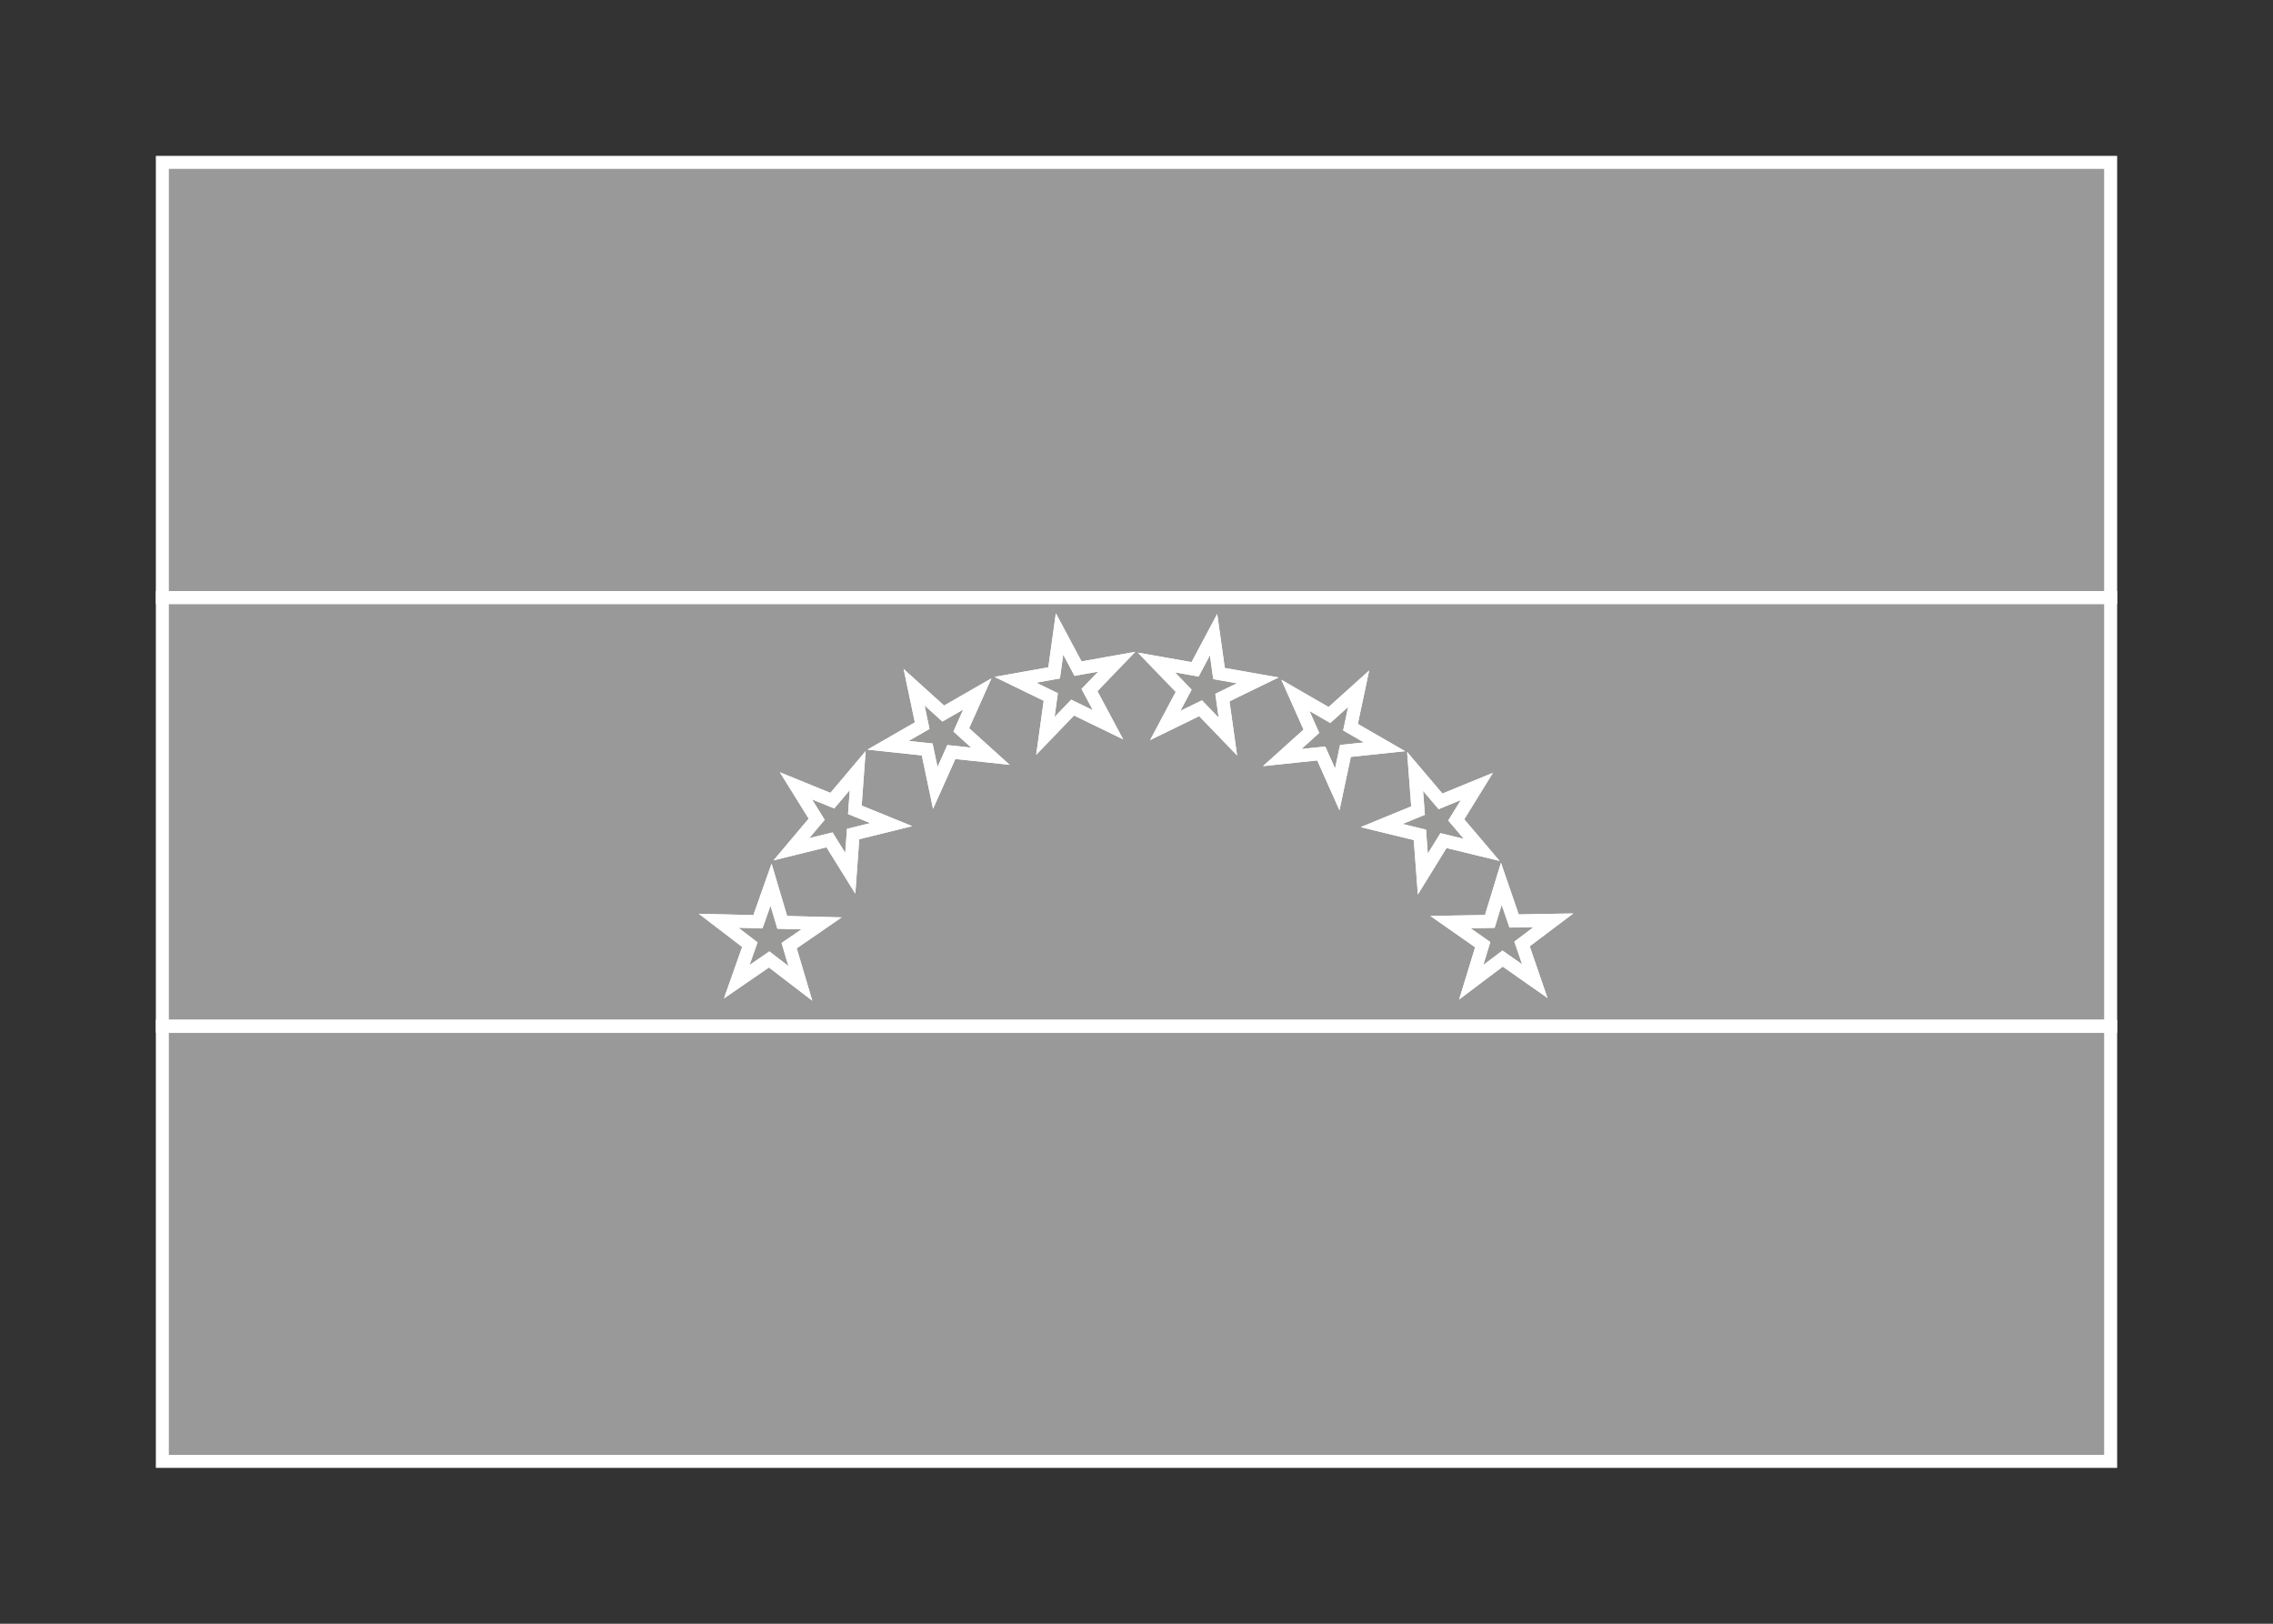<svg width="350" height="250" viewBox="0 0 350 250" fill="none" xmlns="http://www.w3.org/2000/svg">
<rect x="0" y="0" width="350" height="250" fill="#333333" stroke="none"/>
<g id="flag / south america / venezuela / b">
<g id="bolivia b">
<path id="red" fill-rule="evenodd" clip-rule="evenodd" d="M25 225H325V158H25V225Z" fill="white" fill-opacity="0.5" stroke="white" stroke-width="2"/>
<g id="blue">
<path fill-rule="evenodd" clip-rule="evenodd" d="M25 158H325V92H25V158ZM110.657 141.764L115.463 145.446L113.447 151.154L118.434 147.721L123.24 151.404L121.516 145.6L126.503 142.166L120.451 142.012L118.726 136.209L116.71 141.917L110.657 141.764ZM125.755 126.133L122.559 120.991L128.167 123.272L132.071 118.644L131.633 124.683L137.242 126.965L131.363 128.416L130.926 134.453L127.73 129.312L121.852 130.762L125.755 126.133ZM136.75 114.744L142.77 115.389L144.017 121.314L146.49 115.787L152.511 116.432L148.019 112.372L150.492 106.845L145.243 109.863L140.751 105.803L141.998 111.727L136.75 114.744ZM161.8 107.309L156.354 104.663L162.314 103.602L163.147 97.605L165.998 102.946L171.959 101.885L167.761 106.247L170.612 111.588L165.166 108.943L160.968 113.305L161.8 107.309ZM178.061 101.999L182.267 106.355L179.424 111.701L184.866 109.046L189.072 113.402L188.229 107.406L193.671 104.752L187.709 103.701L186.866 97.705L184.023 103.051L178.061 101.999ZM201.93 112.591L199.467 107.06L204.711 110.087L209.21 106.035L207.951 111.957L213.195 114.985L207.173 115.618L205.915 121.54L203.446 116.009L197.431 116.642L201.93 112.591ZM212.752 127.104L218.635 128.536L219.091 134.573L222.271 129.421L228.154 130.853L224.236 126.236L227.416 121.084L221.815 123.383L217.897 118.767L218.353 124.805L212.752 127.104ZM228.31 145.445L223.35 141.972L229.404 141.866L231.174 136.076L233.145 141.801L239.198 141.695L234.363 145.339L236.334 151.064L231.375 147.591L226.539 151.235L228.31 145.445Z" fill="white" fill-opacity="0.5"/>
<path d="M325 158V159H326V158H325ZM25 158H24V159H25V158ZM325 92H326V91H325V92ZM25 92V91H24V92H25ZM115.463 145.446L116.406 145.779L116.648 145.094L116.071 144.652L115.463 145.446ZM110.657 141.764L110.682 140.764L107.606 140.687L110.049 142.558L110.657 141.764ZM113.447 151.154L112.504 150.821L111.479 153.723L114.014 151.978L113.447 151.154ZM118.434 147.721L119.042 146.927L118.466 146.485L117.867 146.897L118.434 147.721ZM123.24 151.404L122.632 152.198L125.075 154.07L124.199 151.119L123.24 151.404ZM121.516 145.6L120.949 144.776L120.351 145.188L120.557 145.885L121.516 145.6ZM126.503 142.166L127.07 142.99L129.604 141.245L126.528 141.166L126.503 142.166ZM120.451 142.012L119.492 142.297L119.699 142.993L120.426 143.012L120.451 142.012ZM118.726 136.209L119.685 135.924L118.808 132.975L117.783 135.876L118.726 136.209ZM116.71 141.917L116.685 142.917L117.411 142.935L117.653 142.25L116.71 141.917ZM122.559 120.991L122.936 120.065L120.085 118.905L121.71 121.519L122.559 120.991ZM125.755 126.133L126.52 126.778L126.988 126.222L126.604 125.605L125.755 126.133ZM128.167 123.272L127.79 124.198L128.463 124.472L128.931 123.917L128.167 123.272ZM132.071 118.644L133.068 118.716L133.291 115.647L131.307 117.999L132.071 118.644ZM131.633 124.683L130.636 124.611L130.583 125.335L131.256 125.609L131.633 124.683ZM137.242 126.965L137.482 127.936L140.469 127.198L137.619 126.039L137.242 126.965ZM131.363 128.416L131.123 127.445L130.418 127.619L130.366 128.344L131.363 128.416ZM130.926 134.453L130.077 134.981L131.701 137.594L131.923 134.525L130.926 134.453ZM127.73 129.312L128.579 128.784L128.196 128.167L127.49 128.341L127.73 129.312ZM121.852 130.762L121.087 130.117L119.104 132.47L122.091 131.733L121.852 130.762ZM142.77 115.389L143.749 115.183L143.599 114.472L142.877 114.395L142.77 115.389ZM136.75 114.744L136.252 113.877L133.584 115.411L136.643 115.738L136.75 114.744ZM144.017 121.314L143.038 121.52L143.672 124.532L144.93 121.722L144.017 121.314ZM146.49 115.787L146.597 114.793L145.874 114.715L145.577 115.379L146.49 115.787ZM152.511 116.432L152.404 117.426L155.465 117.754L153.182 115.69L152.511 116.432ZM148.019 112.372L147.106 111.964L146.809 112.627L147.348 113.114L148.019 112.372ZM150.492 106.845L151.405 107.253L152.662 104.444L149.994 105.978L150.492 106.845ZM145.243 109.863L144.572 110.605L145.112 111.092L145.741 110.73L145.243 109.863ZM140.751 105.803L141.422 105.061L139.139 102.998L139.772 106.009L140.751 105.803ZM141.998 111.727L142.496 112.594L143.126 112.232L142.977 111.521L141.998 111.727ZM156.354 104.663L156.179 103.678L153.149 104.218L155.917 105.562L156.354 104.663ZM161.8 107.309L162.791 107.446L162.89 106.727L162.237 106.41L161.8 107.309ZM162.314 103.602L162.489 104.587L163.205 104.459L163.305 103.74L162.314 103.602ZM163.147 97.605L164.029 97.134L162.58 94.419L162.157 97.467L163.147 97.605ZM165.998 102.946L165.116 103.417L165.458 104.058L166.173 103.931L165.998 102.946ZM171.959 101.885L172.68 102.578L174.813 100.361L171.784 100.9L171.959 101.885ZM167.761 106.247L167.04 105.554L166.537 106.077L166.879 106.718L167.761 106.247ZM170.612 111.588L170.175 112.488L172.943 113.832L171.494 111.117L170.612 111.588ZM165.166 108.943L165.603 108.043L164.949 107.726L164.445 108.25L165.166 108.943ZM160.968 113.305L159.977 113.168L159.555 116.216L161.689 113.998L160.968 113.305ZM182.267 106.355L183.15 106.825L183.491 106.183L182.986 105.66L182.267 106.355ZM178.061 101.999L178.235 101.014L175.204 100.479L177.342 102.694L178.061 101.999ZM179.424 111.701L178.541 111.231L177.096 113.95L179.862 112.6L179.424 111.701ZM184.866 109.046L185.585 108.351L185.081 107.829L184.428 108.147L184.866 109.046ZM189.072 113.402L188.353 114.097L190.491 116.311L190.062 113.263L189.072 113.402ZM188.229 107.406L187.791 106.507L187.138 106.826L187.239 107.545L188.229 107.406ZM193.671 104.752L194.109 105.651L196.876 104.302L193.845 103.767L193.671 104.752ZM187.709 103.701L186.719 103.84L186.82 104.56L187.535 104.686L187.709 103.701ZM186.866 97.705L187.856 97.566L187.428 94.519L185.983 97.236L186.866 97.705ZM184.023 103.051L183.849 104.036L184.565 104.162L184.906 103.521L184.023 103.051ZM199.467 107.06L199.967 106.194L197.302 104.655L198.553 107.467L199.467 107.06ZM201.93 112.591L202.599 113.334L203.139 112.848L202.844 112.184L201.93 112.591ZM204.711 110.087L204.211 110.953L204.84 111.316L205.38 110.83L204.711 110.087ZM209.21 106.035L210.188 106.243L210.828 103.232L208.541 105.292L209.21 106.035ZM207.951 111.957L206.973 111.749L206.822 112.46L207.451 112.823L207.951 111.957ZM213.195 114.985L213.3 115.98L216.36 115.658L213.695 114.119L213.195 114.985ZM207.173 115.618L207.068 114.623L206.346 114.699L206.195 115.41L207.173 115.618ZM205.915 121.54L205.002 121.948L206.255 124.754L206.893 121.748L205.915 121.54ZM203.446 116.009L204.359 115.601L204.063 114.939L203.341 115.014L203.446 116.009ZM197.431 116.642L196.762 115.899L194.474 117.959L197.536 117.637L197.431 116.642ZM218.635 128.536L219.632 128.461L219.577 127.736L218.872 127.564L218.635 128.536ZM212.752 127.104L212.372 126.179L209.525 127.348L212.515 128.076L212.752 127.104ZM219.091 134.573L218.094 134.648L218.326 137.717L219.942 135.098L219.091 134.573ZM222.271 129.421L222.508 128.449L221.802 128.278L221.42 128.896L222.271 129.421ZM228.154 130.853L227.917 131.825L230.908 132.552L228.916 130.206L228.154 130.853ZM224.236 126.236L223.385 125.711L223.003 126.329L223.474 126.883L224.236 126.236ZM227.416 121.084L228.267 121.609L229.884 118.99L227.036 120.159L227.416 121.084ZM221.815 123.383L221.053 124.03L221.523 124.584L222.195 124.308L221.815 123.383ZM217.897 118.767L218.659 118.12L216.668 115.774L216.9 118.842L217.897 118.767ZM218.353 124.805L218.733 125.73L219.405 125.454L219.35 124.73L218.353 124.805ZM223.35 141.972L223.333 140.972L220.256 141.026L222.776 142.791L223.35 141.972ZM228.31 145.445L229.266 145.737L229.479 145.043L228.884 144.626L228.31 145.445ZM229.404 141.866L229.422 142.866L230.148 142.853L230.36 142.158L229.404 141.866ZM231.174 136.076L232.12 135.75L231.118 132.84L230.218 135.784L231.174 136.076ZM233.145 141.801L232.199 142.127L232.436 142.814L233.163 142.801L233.145 141.801ZM239.198 141.695L239.8 142.494L242.258 140.641L239.18 140.695L239.198 141.695ZM234.363 145.339L233.761 144.54L233.181 144.978L233.417 145.665L234.363 145.339ZM236.334 151.064L235.76 151.883L238.281 153.649L237.28 150.738L236.334 151.064ZM231.375 147.591L231.949 146.772L231.354 146.355L230.773 146.792L231.375 147.591ZM226.539 151.235L225.583 150.943L224.682 153.886L227.141 152.034L226.539 151.235ZM325 157H25V159H325V157ZM324 92V158H326V92H324ZM25 93H325V91H25V93ZM26 158V92H24V158H26ZM116.071 144.652L111.265 140.97L110.049 142.558L114.855 146.24L116.071 144.652ZM114.39 151.487L116.406 145.779L114.52 145.113L112.504 150.821L114.39 151.487ZM117.867 146.897L112.88 150.33L114.014 151.978L119.001 148.545L117.867 146.897ZM123.848 150.61L119.042 146.927L117.826 148.515L122.632 152.198L123.848 150.61ZM120.557 145.885L122.281 151.689L124.199 151.119L122.475 145.315L120.557 145.885ZM125.936 141.342L120.949 144.776L122.083 146.424L127.07 142.99L125.936 141.342ZM120.426 143.012L126.478 143.166L126.528 141.166L120.476 141.012L120.426 143.012ZM117.767 136.494L119.492 142.297L121.41 141.727L119.685 135.924L117.767 136.494ZM117.653 142.25L119.669 136.542L117.783 135.876L115.767 141.584L117.653 142.25ZM110.632 142.764L116.685 142.917L116.735 140.917L110.682 140.764L110.632 142.764ZM121.71 121.519L124.906 126.661L126.604 125.605L123.408 120.463L121.71 121.519ZM128.544 122.346L122.936 120.065L122.182 121.917L127.79 124.198L128.544 122.346ZM131.307 117.999L127.403 122.627L128.931 123.917L132.835 119.289L131.307 117.999ZM132.63 124.755L133.068 118.716L131.074 118.572L130.636 124.611L132.63 124.755ZM137.619 126.039L132.01 123.757L131.256 125.609L136.865 127.891L137.619 126.039ZM131.603 129.387L137.482 127.936L137.002 125.994L131.123 127.445L131.603 129.387ZM131.923 134.525L132.36 128.488L130.366 128.344L129.929 134.381L131.923 134.525ZM126.881 129.84L130.077 134.981L131.775 133.925L128.579 128.784L126.881 129.84ZM122.091 131.733L127.969 130.283L127.49 128.341L121.612 129.791L122.091 131.733ZM124.99 125.488L121.087 130.117L122.617 131.407L126.52 126.778L124.99 125.488ZM142.877 114.395L136.857 113.75L136.643 115.738L142.663 116.383L142.877 114.395ZM144.996 121.108L143.749 115.183L141.791 115.595L143.038 121.52L144.996 121.108ZM145.577 115.379L143.104 120.906L144.93 121.722L147.403 116.195L145.577 115.379ZM152.618 115.438L146.597 114.793L146.383 116.781L152.404 117.426L152.618 115.438ZM147.348 113.114L151.84 117.174L153.182 115.69L148.69 111.63L147.348 113.114ZM149.579 106.437L147.106 111.964L148.932 112.78L151.405 107.253L149.579 106.437ZM145.741 110.73L150.99 107.712L149.994 105.978L144.745 108.996L145.741 110.73ZM140.08 106.545L144.572 110.605L145.914 109.121L141.422 105.061L140.08 106.545ZM142.977 111.521L141.73 105.597L139.772 106.009L141.019 111.933L142.977 111.521ZM137.248 115.611L142.496 112.594L141.5 110.86L136.252 113.877L137.248 115.611ZM155.917 105.562L161.363 108.208L162.237 106.41L156.791 103.764L155.917 105.562ZM162.139 102.617L156.179 103.678L156.529 105.648L162.489 104.587L162.139 102.617ZM162.157 97.467L161.324 103.464L163.305 103.74L164.137 97.743L162.157 97.467ZM166.88 102.475L164.029 97.134L162.265 98.076L165.116 103.417L166.88 102.475ZM171.784 100.9L165.823 101.961L166.173 103.931L172.134 102.87L171.784 100.9ZM168.482 106.94L172.68 102.578L171.238 101.192L167.04 105.554L168.482 106.94ZM171.494 111.117L168.643 105.776L166.879 106.718L169.73 112.059L171.494 111.117ZM164.729 109.843L170.175 112.488L171.049 110.688L165.603 108.043L164.729 109.843ZM161.689 113.998L165.887 109.636L164.445 108.25L160.247 112.612L161.689 113.998ZM160.809 107.172L159.977 113.168L161.959 113.442L162.791 107.446L160.809 107.172ZM182.986 105.66L178.78 101.304L177.342 102.694L181.548 107.05L182.986 105.66ZM180.307 112.171L183.15 106.825L181.384 105.885L178.541 111.231L180.307 112.171ZM184.428 108.147L178.986 110.802L179.862 112.6L185.304 109.945L184.428 108.147ZM189.791 112.707L185.585 108.351L184.147 109.741L188.353 114.097L189.791 112.707ZM187.239 107.545L188.082 113.541L190.062 113.263L189.219 107.267L187.239 107.545ZM193.233 103.853L187.791 106.507L188.667 108.305L194.109 105.651L193.233 103.853ZM187.535 104.686L193.497 105.737L193.845 103.767L187.883 102.716L187.535 104.686ZM185.876 97.844L186.719 103.84L188.699 103.562L187.856 97.566L185.876 97.844ZM184.906 103.521L187.749 98.174L185.983 97.236L183.14 102.581L184.906 103.521ZM177.887 102.984L183.849 104.036L184.197 102.066L178.235 101.014L177.887 102.984ZM198.553 107.467L201.016 112.998L202.844 112.184L200.381 106.653L198.553 107.467ZM205.211 109.221L199.967 106.194L198.967 107.926L204.211 110.953L205.211 109.221ZM208.541 105.292L204.042 109.344L205.38 110.83L209.879 106.778L208.541 105.292ZM208.929 112.165L210.188 106.243L208.232 105.827L206.973 111.749L208.929 112.165ZM213.695 114.119L208.451 111.091L207.451 112.823L212.695 115.851L213.695 114.119ZM207.278 116.613L213.3 115.98L213.09 113.99L207.068 114.623L207.278 116.613ZM206.893 121.748L208.151 115.826L206.195 115.41L204.937 121.332L206.893 121.748ZM202.533 116.417L205.002 121.948L206.828 121.132L204.359 115.601L202.533 116.417ZM197.536 117.637L203.551 117.004L203.341 115.014L197.326 115.647L197.536 117.637ZM201.261 111.848L196.762 115.899L198.1 117.385L202.599 113.334L201.261 111.848ZM218.872 127.564L212.989 126.132L212.515 128.076L218.398 129.508L218.872 127.564ZM220.088 134.498L219.632 128.461L217.638 128.611L218.094 134.648L220.088 134.498ZM221.42 128.896L218.24 134.048L219.942 135.098L223.122 129.946L221.42 128.896ZM228.391 129.881L222.508 128.449L222.034 130.393L227.917 131.825L228.391 129.881ZM223.474 126.883L227.392 131.5L228.916 130.206L224.998 125.589L223.474 126.883ZM226.565 120.559L223.385 125.711L225.087 126.761L228.267 121.609L226.565 120.559ZM222.195 124.308L227.796 122.009L227.036 120.159L221.435 122.458L222.195 124.308ZM217.135 119.414L221.053 124.03L222.577 122.736L218.659 118.12L217.135 119.414ZM219.35 124.73L218.894 118.692L216.9 118.842L217.356 124.88L219.35 124.73ZM213.132 128.029L218.733 125.73L217.973 123.88L212.372 126.179L213.132 128.029ZM222.776 142.791L227.736 146.264L228.884 144.626L223.924 141.153L222.776 142.791ZM229.387 140.866L223.333 140.972L223.368 142.972L229.422 142.866L229.387 140.866ZM230.218 135.784L228.448 141.574L230.36 142.158L232.13 136.368L230.218 135.784ZM234.091 141.475L232.12 135.75L230.228 136.402L232.199 142.127L234.091 141.475ZM239.18 140.695L233.128 140.801L233.163 142.801L239.215 142.695L239.18 140.695ZM234.965 146.138L239.8 142.494L238.596 140.896L233.761 144.54L234.965 146.138ZM237.28 150.738L235.309 145.013L233.417 145.665L235.388 151.39L237.28 150.738ZM230.801 148.41L235.76 151.883L236.908 150.245L231.949 146.772L230.801 148.41ZM227.141 152.034L231.977 148.39L230.773 146.792L225.937 150.436L227.141 152.034ZM227.354 145.153L225.583 150.943L227.495 151.527L229.266 145.737L227.354 145.153Z" fill="white"/>
</g>
<path id="yellow" fill-rule="evenodd" clip-rule="evenodd" d="M25 92H325V25H25V92Z" fill="white" fill-opacity="0.5" stroke="white" stroke-width="2"/>
<g id="white">
<path fill-rule="evenodd" clip-rule="evenodd" d="M161.8 107.309L156.354 104.663L162.314 103.602L163.147 97.605L165.998 102.946L171.959 101.885L167.761 106.247L170.612 111.588L165.166 108.943L160.968 113.305L161.8 107.309ZM136.75 114.744L142.77 115.389L144.017 121.314L146.49 115.787L152.511 116.432L148.019 112.372L150.492 106.845L145.243 109.863L140.751 105.803L141.998 111.727L136.75 114.744ZM125.755 126.133L122.559 120.991L128.167 123.272L132.071 118.644L131.633 124.683L137.242 126.965L131.363 128.416L130.926 134.453L127.73 129.312L121.852 130.762L125.755 126.133ZM115.463 145.446L110.657 141.764L116.71 141.917L118.726 136.209L120.451 142.012L126.503 142.166L121.516 145.6L123.24 151.404L118.434 147.721L113.447 151.154L115.463 145.446ZM178.061 101.999L182.267 106.355L179.424 111.701L184.866 109.046L189.072 113.402L188.229 107.406L193.671 104.752L187.709 103.701L186.866 97.705L184.023 103.051L178.061 101.999ZM201.93 112.591L199.467 107.06L204.711 110.087L209.21 106.035L207.951 111.957L213.195 114.985L207.173 115.618L205.915 121.54L203.446 116.009L197.431 116.642L201.93 112.591ZM212.752 127.104L218.635 128.536L219.091 134.573L222.271 129.421L228.154 130.853L224.236 126.236L227.416 121.084L221.815 123.383L217.897 118.767L218.353 124.805L212.752 127.104ZM228.31 145.445L223.35 141.972L229.404 141.866L231.174 136.076L233.145 141.801L239.198 141.695L234.363 145.339L236.334 151.064L231.375 147.591L226.539 151.235L228.31 145.445Z" fill="#FFFFFE" fill-opacity="0.5"/>
<path d="M156.354 104.663L156.179 103.678L153.15 104.218L155.917 105.562L156.354 104.663ZM161.8 107.309L162.791 107.446L162.891 106.727L162.237 106.41L161.8 107.309ZM162.314 103.602L162.489 104.587L163.205 104.459L163.305 103.74L162.314 103.602ZM163.147 97.605L164.029 97.134L162.58 94.419L162.157 97.467L163.147 97.605ZM165.998 102.946L165.116 103.417L165.458 104.058L166.173 103.931L165.998 102.946ZM171.959 101.885L172.68 102.578L174.814 100.361L171.784 100.9L171.959 101.885ZM167.761 106.247L167.041 105.554L166.537 106.077L166.879 106.718L167.761 106.247ZM170.612 111.588L170.175 112.488L172.944 113.832L171.494 111.117L170.612 111.588ZM165.166 108.943L165.603 108.043L164.95 107.726L164.446 108.25L165.166 108.943ZM160.968 113.305L159.978 113.168L159.555 116.216L161.689 113.998L160.968 113.305ZM142.77 115.389L143.749 115.183L143.599 114.472L142.877 114.395L142.77 115.389ZM136.75 114.744L136.252 113.877L133.584 115.411L136.644 115.738L136.75 114.744ZM144.017 121.314L143.039 121.52L143.673 124.532L144.93 121.722L144.017 121.314ZM146.49 115.787L146.597 114.793L145.874 114.715L145.577 115.379L146.49 115.787ZM152.511 116.432L152.405 117.426L155.465 117.754L153.182 115.69L152.511 116.432ZM148.019 112.372L147.106 111.964L146.81 112.627L147.349 113.114L148.019 112.372ZM150.492 106.845L151.405 107.253L152.662 104.444L149.994 105.978L150.492 106.845ZM145.243 109.863L144.573 110.605L145.112 111.092L145.742 110.73L145.243 109.863ZM140.751 105.803L141.422 105.061L139.139 102.998L139.773 106.009L140.751 105.803ZM141.998 111.727L142.497 112.594L143.126 112.232L142.977 111.521L141.998 111.727ZM122.559 120.991L122.936 120.065L120.085 118.905L121.71 121.519L122.559 120.991ZM125.755 126.133L126.52 126.778L126.988 126.222L126.605 125.605L125.755 126.133ZM128.167 123.272L127.79 124.198L128.463 124.472L128.932 123.917L128.167 123.272ZM132.071 118.644L133.069 118.716L133.291 115.647L131.307 117.999L132.071 118.644ZM131.633 124.683L130.636 124.611L130.583 125.335L131.256 125.609L131.633 124.683ZM137.242 126.965L137.482 127.936L140.47 127.198L137.619 126.039L137.242 126.965ZM131.363 128.416L131.124 127.445L130.418 127.619L130.366 128.344L131.363 128.416ZM130.926 134.453L130.077 134.981L131.701 137.594L131.924 134.525L130.926 134.453ZM127.73 129.312L128.579 128.784L128.196 128.167L127.491 128.341L127.73 129.312ZM121.852 130.762L121.088 130.117L119.104 132.47L122.092 131.733L121.852 130.762ZM110.657 141.764L110.682 140.764L107.607 140.687L110.049 142.558L110.657 141.764ZM115.463 145.446L116.406 145.779L116.648 145.094L116.071 144.652L115.463 145.446ZM116.71 141.917L116.685 142.917L117.411 142.935L117.653 142.25L116.71 141.917ZM118.726 136.209L119.685 135.924L118.808 132.975L117.783 135.876L118.726 136.209ZM120.451 142.012L119.493 142.297L119.7 142.993L120.426 143.012L120.451 142.012ZM126.503 142.166L127.07 142.99L129.605 141.245L126.529 141.166L126.503 142.166ZM121.516 145.6L120.949 144.776L120.351 145.188L120.558 145.885L121.516 145.6ZM123.24 151.404L122.632 152.198L125.075 154.07L124.199 151.119L123.24 151.404ZM118.434 147.721L119.042 146.927L118.466 146.485L117.867 146.897L118.434 147.721ZM113.447 151.154L112.504 150.821L111.479 153.723L114.014 151.978L113.447 151.154ZM182.267 106.355L183.15 106.825L183.491 106.183L182.987 105.66L182.267 106.355ZM178.061 101.999L178.235 101.014L175.204 100.479L177.342 102.694L178.061 101.999ZM179.424 111.701L178.541 111.231L177.096 113.95L179.863 112.6L179.424 111.701ZM184.866 109.046L185.586 108.351L185.081 107.829L184.428 108.147L184.866 109.046ZM189.072 113.402L188.353 114.097L190.491 116.311L190.062 113.263L189.072 113.402ZM188.229 107.406L187.791 106.507L187.138 106.826L187.239 107.545L188.229 107.406ZM193.671 104.752L194.11 105.651L196.876 104.302L193.845 103.767L193.671 104.752ZM187.709 103.701L186.719 103.84L186.82 104.56L187.536 104.686L187.709 103.701ZM186.866 97.705L187.856 97.566L187.428 94.519L185.983 97.235L186.866 97.705ZM184.023 103.051L183.849 104.036L184.565 104.162L184.906 103.521L184.023 103.051ZM199.467 107.06L199.967 106.194L197.302 104.655L198.554 107.467L199.467 107.06ZM201.93 112.591L202.599 113.334L203.139 112.848L202.844 112.184L201.93 112.591ZM204.711 110.087L204.211 110.953L204.841 111.316L205.38 110.83L204.711 110.087ZM209.21 106.035L210.188 106.243L210.829 103.232L208.541 105.292L209.21 106.035ZM207.951 111.957L206.973 111.749L206.822 112.46L207.451 112.823L207.951 111.957ZM213.195 114.985L213.3 115.98L216.36 115.658L213.695 114.119L213.195 114.985ZM207.173 115.618L207.069 114.623L206.346 114.699L206.195 115.41L207.173 115.618ZM205.915 121.54L205.002 121.948L206.255 124.754L206.893 121.748L205.915 121.54ZM203.446 116.009L204.359 115.601L204.063 114.938L203.342 115.014L203.446 116.009ZM197.431 116.642L196.762 115.899L194.474 117.959L197.536 117.636L197.431 116.642ZM218.635 128.536L219.632 128.461L219.578 127.736L218.872 127.564L218.635 128.536ZM212.752 127.104L212.373 126.179L209.525 127.348L212.516 128.076L212.752 127.104ZM219.091 134.573L218.094 134.648L218.326 137.717L219.942 135.098L219.091 134.573ZM222.271 129.421L222.508 128.449L221.802 128.278L221.42 128.896L222.271 129.421ZM228.154 130.853L227.918 131.825L230.908 132.552L228.917 130.206L228.154 130.853ZM224.236 126.236L223.385 125.711L223.004 126.329L223.474 126.883L224.236 126.236ZM227.416 121.084L228.267 121.609L229.884 118.99L227.037 120.159L227.416 121.084ZM221.815 123.383L221.053 124.03L221.523 124.584L222.195 124.308L221.815 123.383ZM217.897 118.767L218.66 118.12L216.668 115.774L216.9 118.842L217.897 118.767ZM218.353 124.805L218.733 125.73L219.405 125.454L219.35 124.73L218.353 124.805ZM223.35 141.972L223.333 140.972L220.256 141.026L222.777 142.791L223.35 141.972ZM228.31 145.445L229.266 145.737L229.479 145.043L228.884 144.626L228.31 145.445ZM229.404 141.866L229.422 142.866L230.148 142.853L230.361 142.158L229.404 141.866ZM231.174 136.076L232.12 135.75L231.118 132.84L230.218 135.784L231.174 136.076ZM233.145 141.801L232.2 142.127L232.436 142.814L233.163 142.801L233.145 141.801ZM239.198 141.695L239.8 142.494L242.258 140.641L239.181 140.695L239.198 141.695ZM234.363 145.339L233.761 144.54L233.181 144.978L233.418 145.665L234.363 145.339ZM236.334 151.064L235.761 151.883L238.282 153.649L237.28 150.738L236.334 151.064ZM231.375 147.591L231.949 146.772L231.354 146.355L230.773 146.792L231.375 147.591ZM226.539 151.235L225.583 150.942L224.683 153.886L227.141 152.034L226.539 151.235ZM155.917 105.562L161.363 108.208L162.237 106.41L156.791 103.764L155.917 105.562ZM162.139 102.617L156.179 103.678L156.529 105.648L162.489 104.587L162.139 102.617ZM162.157 97.467L161.324 103.464L163.305 103.74L164.138 97.743L162.157 97.467ZM166.88 102.475L164.029 97.134L162.265 98.076L165.116 103.417L166.88 102.475ZM171.784 100.9L165.823 101.961L166.173 103.931L172.134 102.87L171.784 100.9ZM168.482 106.94L172.68 102.578L171.239 101.192L167.041 105.554L168.482 106.94ZM171.494 111.117L168.643 105.776L166.879 106.718L169.73 112.059L171.494 111.117ZM164.729 109.843L170.175 112.488L171.049 110.688L165.603 108.043L164.729 109.843ZM161.689 113.998L165.887 109.636L164.446 108.25L160.248 112.612L161.689 113.998ZM160.81 107.172L159.978 113.168L161.959 113.442L162.791 107.446L160.81 107.172ZM142.877 114.395L136.857 113.75L136.644 115.738L142.664 116.383L142.877 114.395ZM144.996 121.108L143.749 115.183L141.792 115.595L143.039 121.52L144.996 121.108ZM145.577 115.379L143.104 120.906L144.93 121.722L147.403 116.195L145.577 115.379ZM152.618 115.438L146.597 114.793L146.384 116.781L152.405 117.426L152.618 115.438ZM147.349 113.114L151.841 117.174L153.182 115.69L148.69 111.63L147.349 113.114ZM149.579 106.437L147.106 111.964L148.932 112.78L151.405 107.253L149.579 106.437ZM145.742 110.73L150.991 107.712L149.994 105.978L144.745 108.996L145.742 110.73ZM140.081 106.545L144.573 110.605L145.914 109.121L141.422 105.061L140.081 106.545ZM142.977 111.521L141.73 105.597L139.773 106.009L141.02 111.933L142.977 111.521ZM137.249 115.611L142.497 112.594L141.5 110.86L136.252 113.877L137.249 115.611ZM121.71 121.519L124.906 126.661L126.605 125.605L123.409 120.463L121.71 121.519ZM128.544 122.346L122.936 120.065L122.182 121.917L127.79 124.198L128.544 122.346ZM131.307 117.999L127.403 122.627L128.932 123.917L132.836 119.289L131.307 117.999ZM132.631 124.755L133.069 118.716L131.074 118.572L130.636 124.611L132.631 124.755ZM137.619 126.039L132.01 123.757L131.256 125.609L136.865 127.891L137.619 126.039ZM131.603 129.387L137.482 127.936L137.003 125.994L131.124 127.445L131.603 129.387ZM131.924 134.525L132.361 128.488L130.366 128.344L129.929 134.381L131.924 134.525ZM126.881 129.84L130.077 134.981L131.775 133.925L128.579 128.784L126.881 129.84ZM122.092 131.733L127.97 130.283L127.491 128.341L121.613 129.791L122.092 131.733ZM124.991 125.488L121.088 130.117L122.617 131.407L126.52 126.778L124.991 125.488ZM110.049 142.558L114.855 146.24L116.071 144.652L111.265 140.97L110.049 142.558ZM116.735 140.917L110.682 140.764L110.632 142.764L116.685 142.917L116.735 140.917ZM117.783 135.876L115.767 141.584L117.653 142.25L119.669 136.542L117.783 135.876ZM121.41 141.727L119.685 135.924L117.768 136.494L119.493 142.297L121.41 141.727ZM126.529 141.166L120.477 141.012L120.426 143.012L126.478 143.166L126.529 141.166ZM122.083 146.424L127.07 142.99L125.936 141.342L120.949 144.776L122.083 146.424ZM124.199 151.119L122.475 145.315L120.558 145.885L122.282 151.689L124.199 151.119ZM117.826 148.515L122.632 152.198L123.848 150.61L119.042 146.927L117.826 148.515ZM114.014 151.978L119.001 148.545L117.867 146.897L112.88 150.33L114.014 151.978ZM114.52 145.113L112.504 150.821L114.39 151.487L116.406 145.779L114.52 145.113ZM182.987 105.66L178.781 101.304L177.342 102.694L181.548 107.05L182.987 105.66ZM180.307 112.171L183.15 106.825L181.384 105.885L178.541 111.231L180.307 112.171ZM184.428 108.147L178.986 110.802L179.863 112.6L185.305 109.945L184.428 108.147ZM189.792 112.707L185.586 108.351L184.147 109.741L188.353 114.097L189.792 112.707ZM187.239 107.545L188.082 113.541L190.062 113.263L189.219 107.267L187.239 107.545ZM193.233 103.853L187.791 106.507L188.668 108.305L194.11 105.651L193.233 103.853ZM187.536 104.686L193.498 105.737L193.845 103.767L187.883 102.716L187.536 104.686ZM185.876 97.844L186.719 103.84L188.699 103.562L187.856 97.566L185.876 97.844ZM184.906 103.521L187.749 98.174L185.983 97.235L183.14 102.581L184.906 103.521ZM177.887 102.984L183.849 104.036L184.197 102.066L178.235 101.014L177.887 102.984ZM198.554 107.467L201.017 112.998L202.844 112.184L200.381 106.653L198.554 107.467ZM205.211 109.221L199.967 106.194L198.967 107.926L204.211 110.953L205.211 109.221ZM208.541 105.292L204.042 109.344L205.38 110.83L209.879 106.778L208.541 105.292ZM208.929 112.165L210.188 106.243L208.232 105.827L206.973 111.749L208.929 112.165ZM213.695 114.119L208.451 111.091L207.451 112.823L212.695 115.851L213.695 114.119ZM207.278 116.613L213.3 115.98L213.091 113.99L207.069 114.623L207.278 116.613ZM206.893 121.748L208.151 115.826L206.195 115.41L204.937 121.332L206.893 121.748ZM202.533 116.417L205.002 121.948L206.828 121.132L204.359 115.601L202.533 116.417ZM197.536 117.636L203.551 117.003L203.342 115.014L197.327 115.647L197.536 117.636ZM201.261 111.848L196.762 115.899L198.1 117.385L202.599 113.334L201.261 111.848ZM218.872 127.564L212.989 126.132L212.516 128.076L218.399 129.508L218.872 127.564ZM220.088 134.498L219.632 128.461L217.638 128.611L218.094 134.648L220.088 134.498ZM221.42 128.896L218.24 134.048L219.942 135.098L223.122 129.946L221.42 128.896ZM228.391 129.881L222.508 128.449L222.035 130.393L227.918 131.825L228.391 129.881ZM223.474 126.883L227.392 131.5L228.917 130.206L224.999 125.589L223.474 126.883ZM226.565 120.559L223.385 125.711L225.087 126.761L228.267 121.609L226.565 120.559ZM222.195 124.308L227.796 122.009L227.037 120.159L221.436 122.458L222.195 124.308ZM217.135 119.414L221.053 124.03L222.578 122.736L218.66 118.12L217.135 119.414ZM219.35 124.73L218.894 118.692L216.9 118.842L217.356 124.88L219.35 124.73ZM213.132 128.029L218.733 125.73L217.974 123.88L212.373 126.179L213.132 128.029ZM222.777 142.791L227.737 146.264L228.884 144.626L223.924 141.153L222.777 142.791ZM229.387 140.866L223.333 140.972L223.368 142.972L229.422 142.866L229.387 140.866ZM230.218 135.784L228.448 141.574L230.361 142.158L232.131 136.368L230.218 135.784ZM234.091 141.475L232.12 135.75L230.229 136.402L232.2 142.127L234.091 141.475ZM239.181 140.695L233.128 140.801L233.163 142.801L239.216 142.695L239.181 140.695ZM234.965 146.138L239.8 142.494L238.596 140.896L233.761 144.54L234.965 146.138ZM237.28 150.738L235.309 145.013L233.418 145.665L235.389 151.39L237.28 150.738ZM230.802 148.41L235.761 151.883L236.908 150.245L231.949 146.772L230.802 148.41ZM227.141 152.034L231.977 148.39L230.773 146.792L225.937 150.436L227.141 152.034ZM227.354 145.152L225.583 150.942L227.495 151.527L229.266 145.737L227.354 145.152Z" fill="white"/>
</g>
</g>
</g>
</svg>
